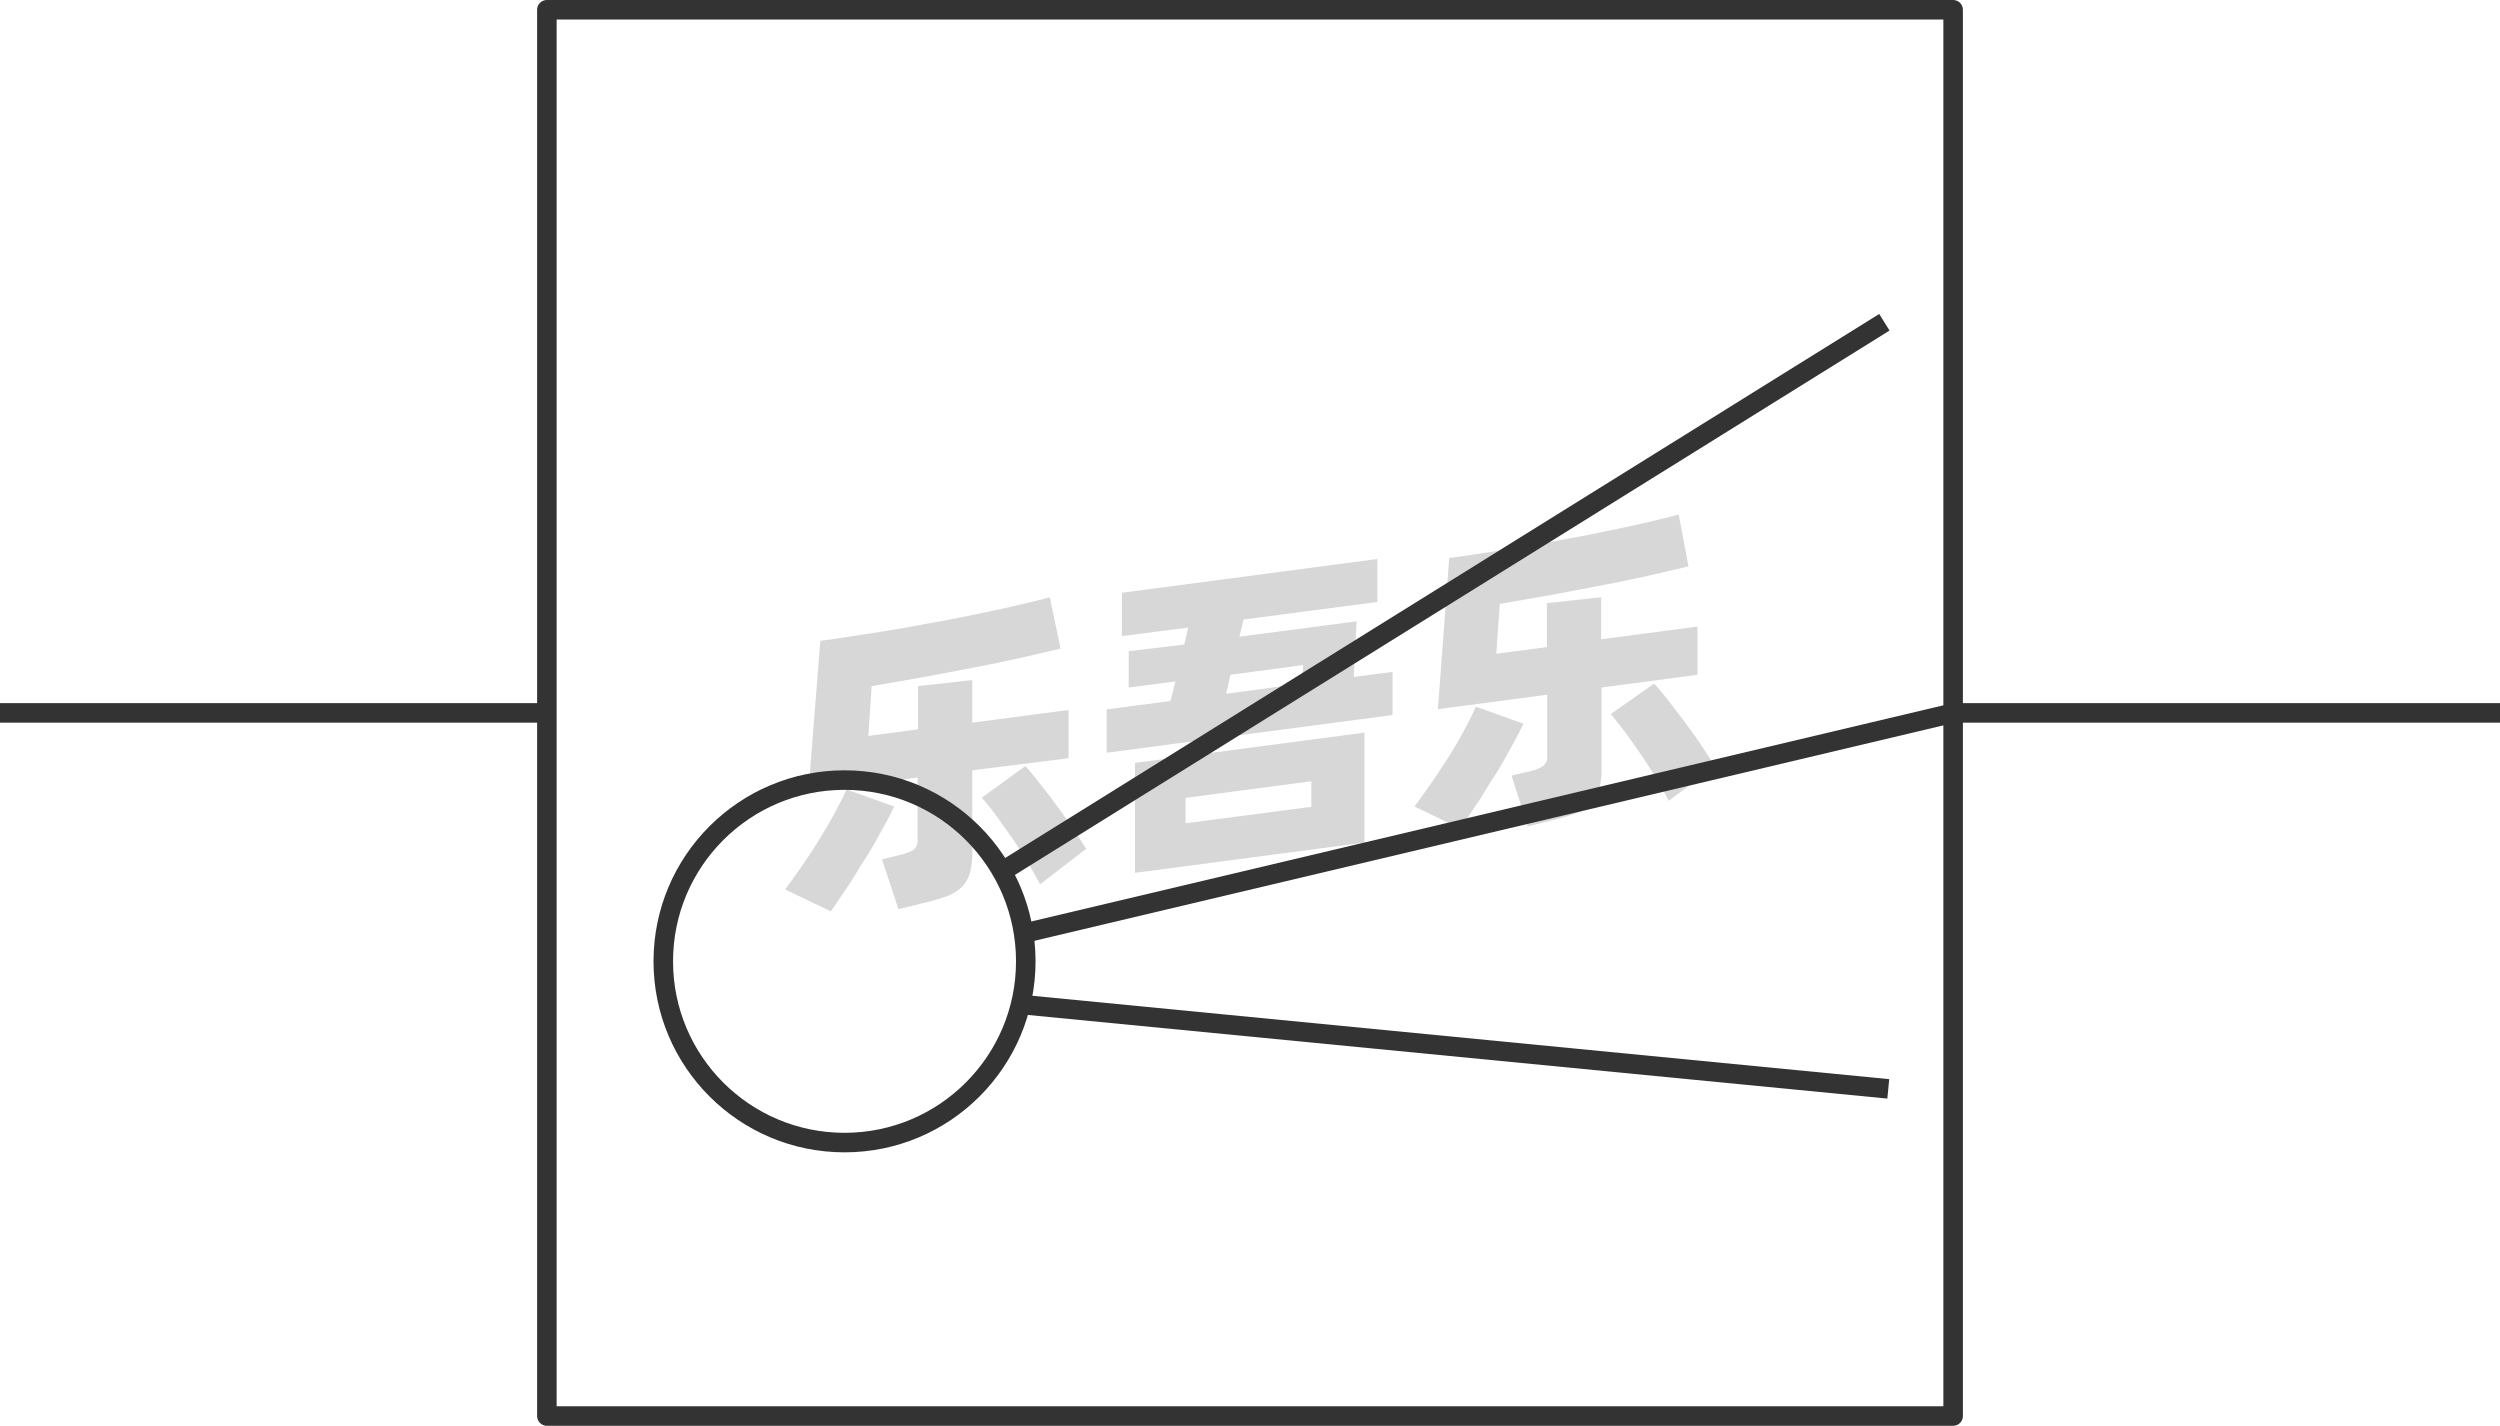 <svg xmlns="http://www.w3.org/2000/svg" viewBox="0 0 128 73"><defs><style>.cls-1{fill:none;stroke:#333;stroke-linejoin:round;}.cls-2{opacity:0.16;}</style></defs><title>2-056</title><g id="图层_2" data-name="图层 2"><g id="_2-055_2-069" data-name="2-055——2-069"><g id="_2-056" data-name="2-056"><rect class="cls-1" x="28" y="0.5" width="72" height="72"/><g class="cls-2"><path d="M45.78,41.29c-.17.37-.39.79-.65,1.25s-.54,1-.84,1.44-.6,1-.9,1.43-.59.88-.85,1.25L40.2,45.54c.27-.37.56-.77.87-1.22s.61-.9.89-1.36.55-.91.79-1.36.44-.83.59-1.18Zm4-1.85v4.12a4.1,4.1,0,0,1-.13,1.17,1.74,1.74,0,0,1-.45.73,2.42,2.42,0,0,1-.81.46c-.33.11-.73.23-1.21.34L46,46.55,45.16,44l.9-.22a2.73,2.73,0,0,0,.72-.27.65.65,0,0,0,.2-.55V39.81l-5.59.74L42,32.81c.62-.08,1.28-.18,2-.29s1.4-.22,2.11-.34l2.14-.39c.71-.13,1.4-.27,2.06-.41s1.29-.27,1.87-.41,1.11-.26,1.57-.39l.55,2.63-2.08.48c-.76.17-1.57.34-2.41.5l-2.6.49-2.58.45-.17,2.55L47,37.34V35.13l2.78-.31V37l4.93-.65v2.47Zm2.72-.22c.17.19.39.45.65.78s.54.69.83,1.08.58.79.86,1.2.54.81.77,1.18l-2.36,1.82c-.18-.35-.4-.74-.65-1.15s-.51-.83-.79-1.24L51,41.75c-.27-.36-.51-.66-.73-.91Z"/><path d="M71.3,34.4v2.21L56.66,38.54V36.32l3.27-.43.25-1-2.39.31V33.34L60.63,33l.21-.87-3.4.44V30.35l13.08-1.73v2.2l-6.85.9-.21.88,6-.79-.15,2.85ZM58.11,39.06l11.75-1.55v5.63L58.11,44.69Zm2.59,3.09,6.44-.84V40l-6.44.85Zm2.08-6.63L66.65,35l.07-.95L63,34.55Z"/><path d="M78,37.05c-.17.37-.39.79-.65,1.25s-.54,1-.84,1.44-.6,1-.9,1.43-.59.88-.85,1.25l-2.34-1.13c.27-.36.56-.76.87-1.21s.61-.9.9-1.36.55-.91.79-1.36.43-.83.58-1.18Zm4-1.85v4.12a4.05,4.05,0,0,1-.14,1.17,1.56,1.56,0,0,1-.45.73,2.12,2.12,0,0,1-.8.45c-.33.12-.74.23-1.22.35l-1.17.29-.83-2.6.9-.21a2.17,2.17,0,0,0,.72-.28.6.6,0,0,0,.21-.54V35.57l-5.6.74.58-7.74c.62-.08,1.28-.18,2-.29s1.4-.22,2.11-.34l2.14-.39c.72-.13,1.4-.27,2.07-.41s1.28-.27,1.87-.41,1.1-.26,1.56-.39L86.45,29l-2.07.48c-.77.17-1.57.34-2.42.5s-1.71.33-2.59.49l-2.58.45-.18,2.55,2.59-.34V30.88l2.78-.3v2.15l4.93-.65v2.47ZM84.69,35q.27.29.66.78l.83,1.08c.29.39.58.79.86,1.2s.53.81.76,1.18L85.44,41c-.18-.35-.4-.74-.65-1.16s-.51-.82-.79-1.23-.54-.78-.81-1.14-.51-.66-.72-.91Z"/></g><circle class="cls-1" cx="43.24" cy="49.22" r="9.28"/><line class="cls-1" x1="96.48" y1="16.5" x2="51.3" y2="44.62"/><line class="cls-1" x1="100.03" y1="36.5" x2="52.52" y2="47.76"/><line class="cls-1" x1="96.68" y1="55.75" x2="52.28" y2="51.43"/><line class="cls-1" x1="28" y1="36.5" y2="36.5"/><line class="cls-1" x1="128" y1="36.5" x2="100" y2="36.5"/></g></g></g></svg>
